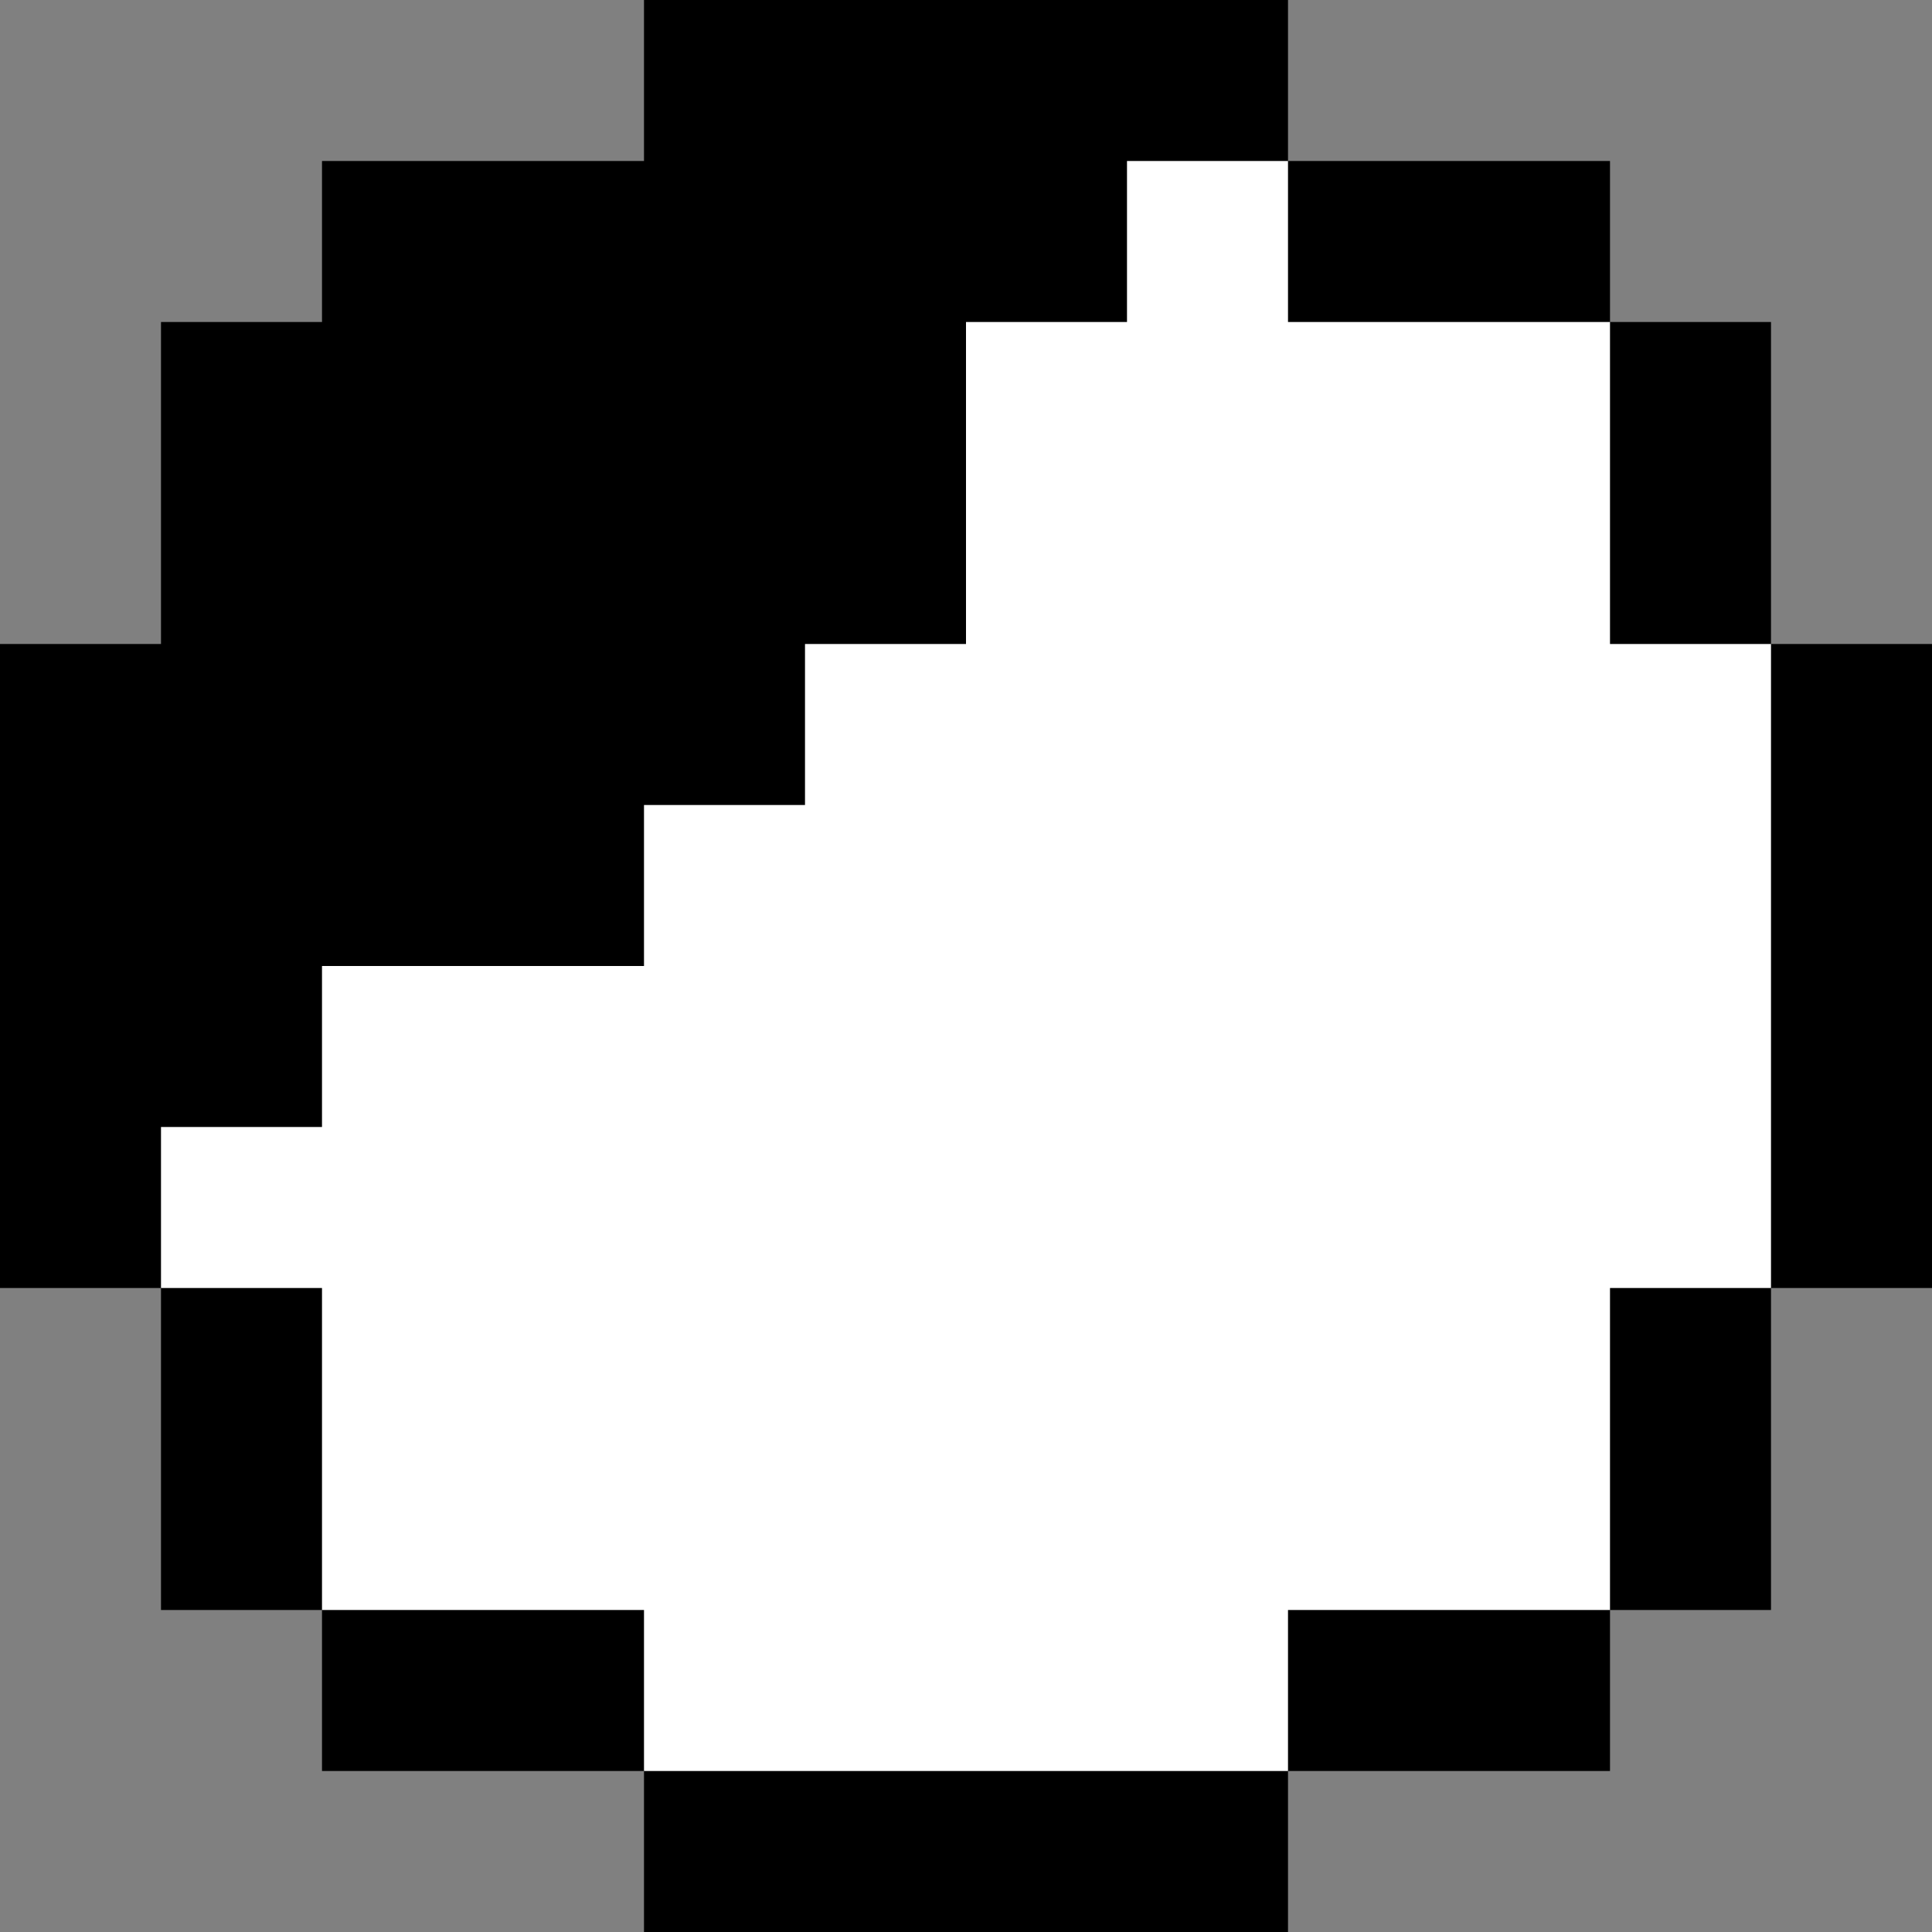 <?xml version="1.0" standalone="yes"?>
<svg width="192" height="192">
<rect width="100%" height="100%" fill="#808080" stroke="none"/>
<path style="fill:#000000; stroke:none;" d="M64 0L64 16L32 16L32 32L16 32L16 64L0 64L0 128L16 128L16 160L32 160L32 176L64 176L64 192L128 192L128 176L160 176L160 160L176 160L176 128L192 128L192 64L176 64L176 32L160 32L160 16L128 16L128 0L64 0z"/>
<path style="fill:#ffffff; stroke:none;" d="M112 16L112 32L96 32L96 64L80 64L80 80L64 80L64 96L32 96L32 112L16 112L16 128L32 128L32 160L64 160L64 176L128 176L128 160L160 160L160 128L176 128L176 64L160 64L160 32L128 32L128 16L112 16z"/>
</svg>
